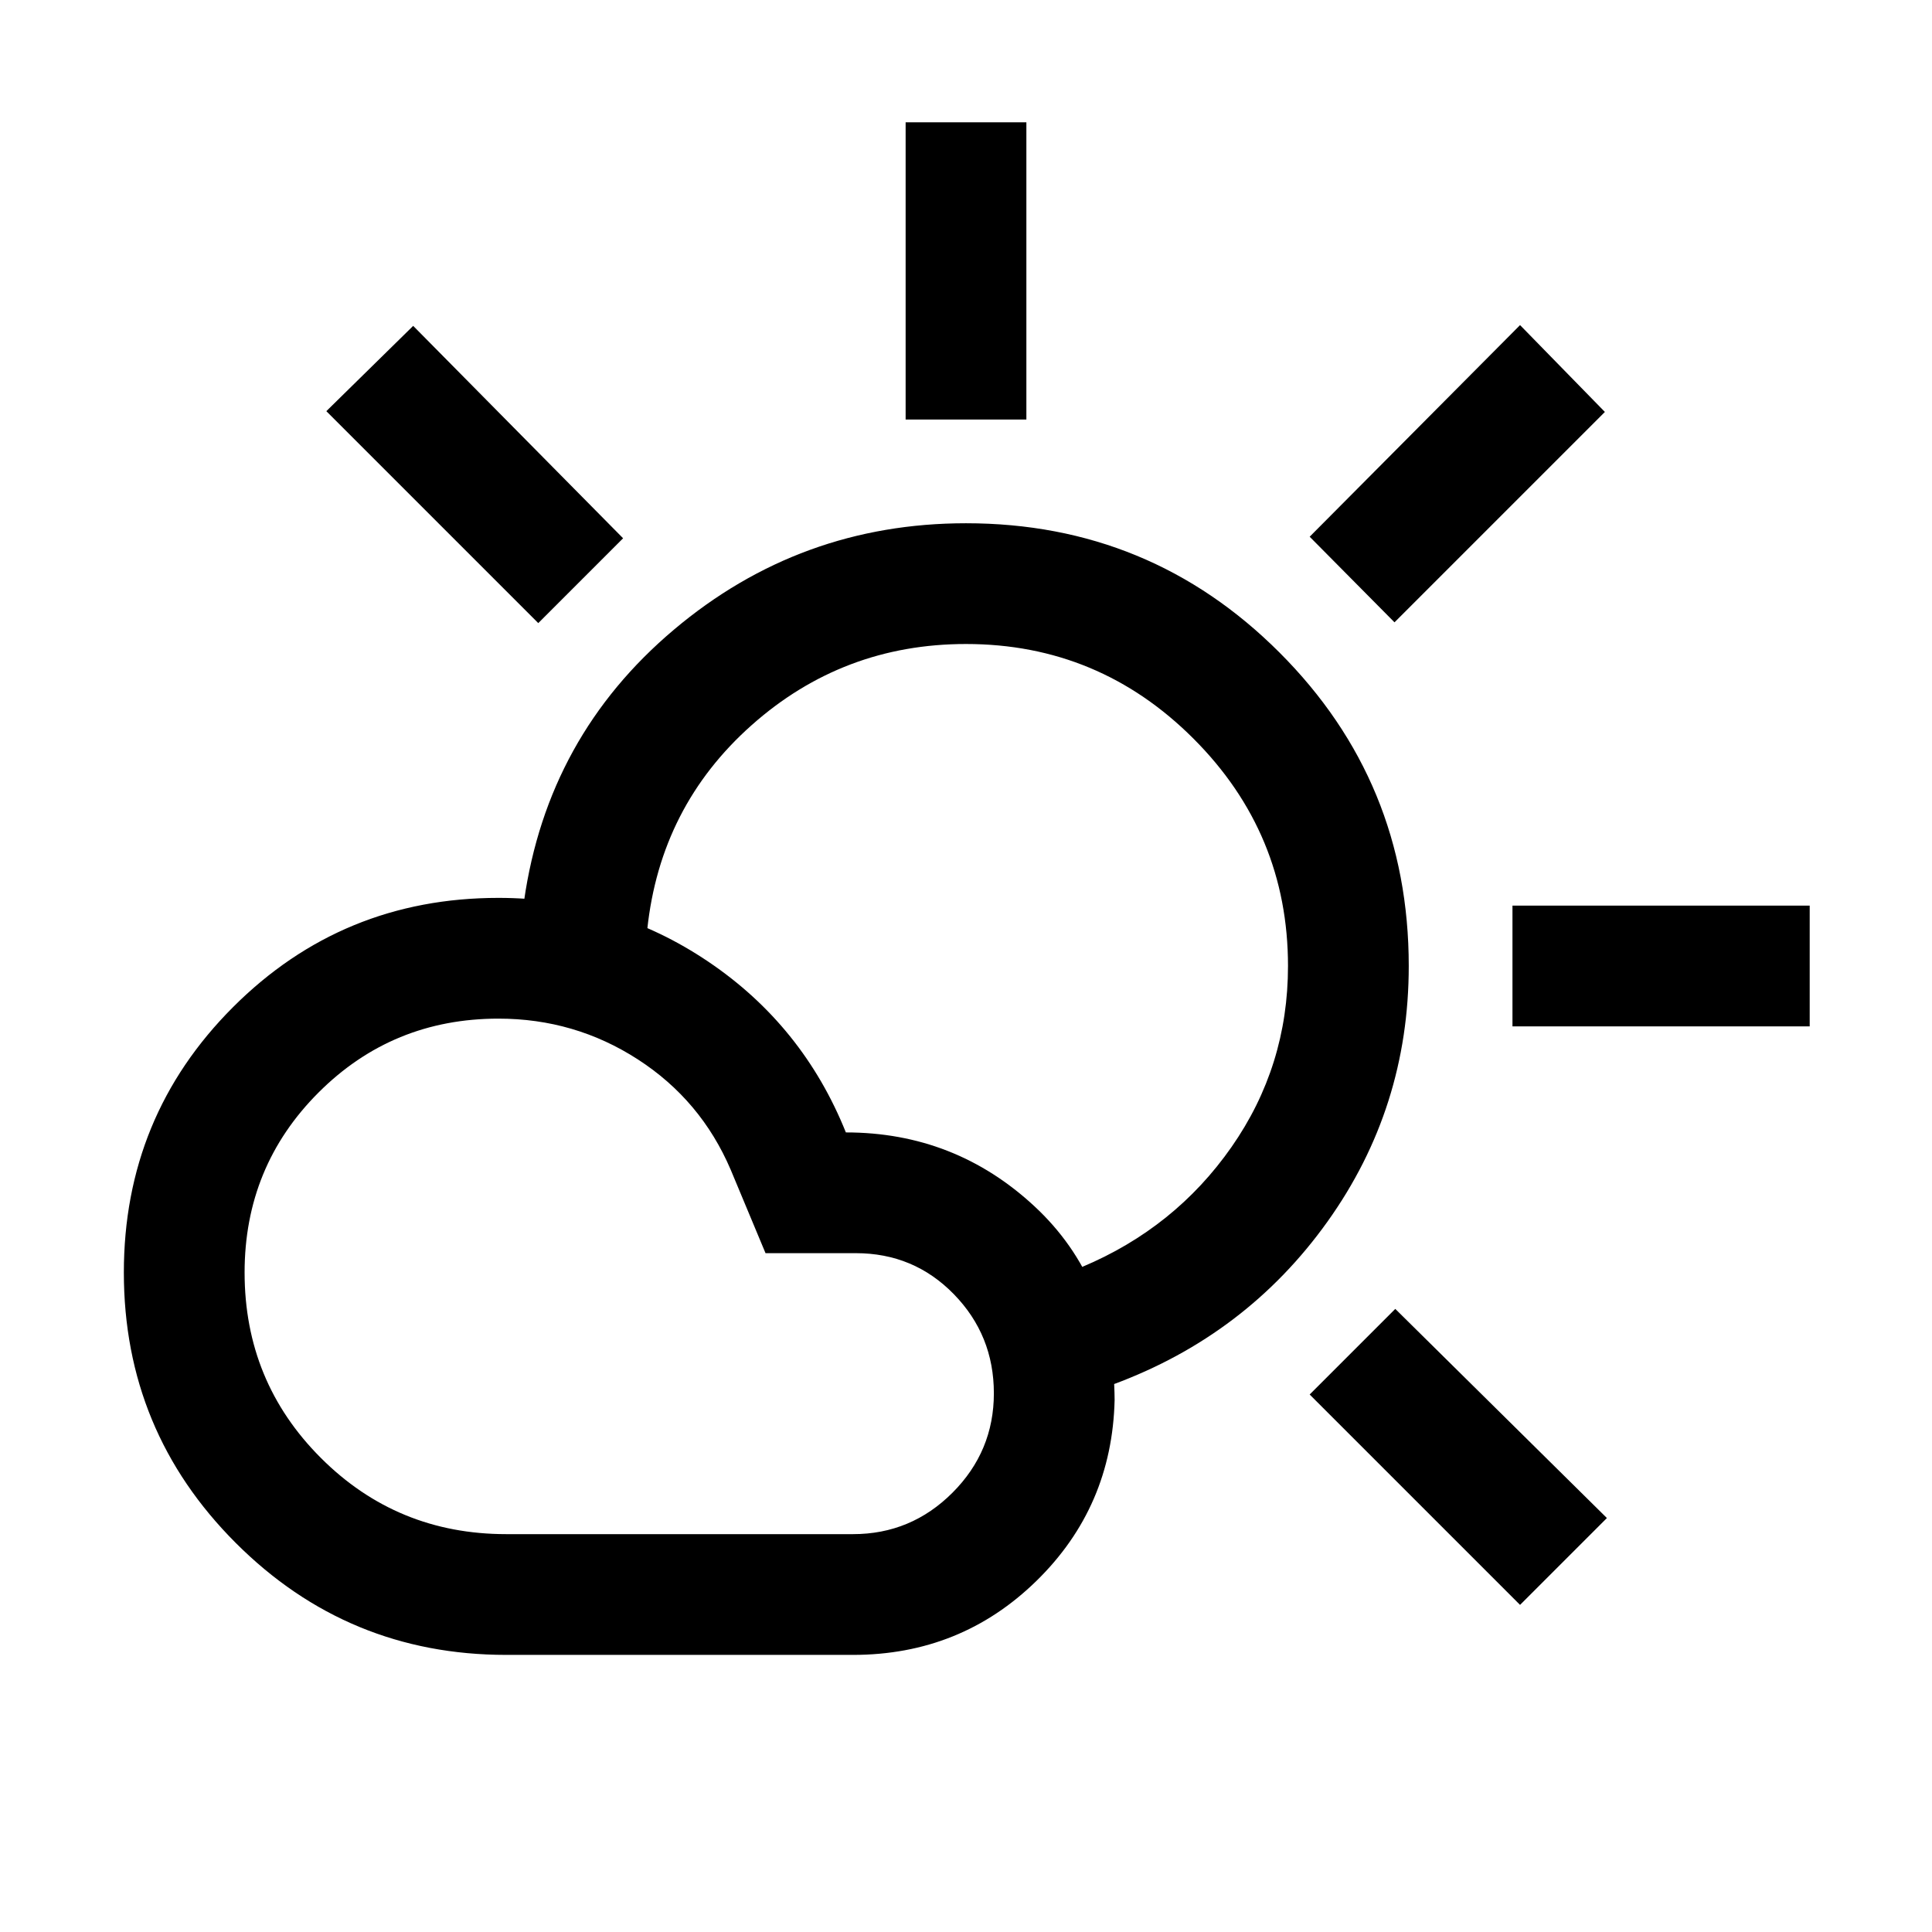<svg xmlns="http://www.w3.org/2000/svg" height="24" viewBox="0 -960 960 960" width="24"><path d="M450.001-751.538v-147.691h59.998v147.691h-59.998Zm242.921 100.769-42.153-42.538L755.307-798.46l42.153 43.153-104.538 104.538Zm58.616 200.768v-59.998h147.691v59.998H751.538Zm3.769 287.461L650.769-267.078l42.538-42.537L798.46-205.693l-43.153 43.153ZM267.463-650.385 162.155-755.692l43.153-42.383 104.307 105.538-42.152 42.152Zm-15.924 452.693h172.307q28.847 0 49.424-20.577 20.577-20.577 20.577-49.424 0-28.846-19.885-49.231-19.884-20.385-48.731-20.385h-44.846l-17.307-41.461q-14.769-34.539-46.116-54.808-31.346-20.269-69.269-20.269-52.693 0-89.424 36.731-36.73 36.731-36.73 89.423 0 54.231 37.884 92.116 37.885 37.885 92.116 37.885Zm0 59.998q-78.769 0-134.384-55.615Q61.54-248.924 61.54-327.693q0-77.615 54.269-131.884 54.269-54.269 131.884-54.269 57.307 0 104.307 31.731t68.307 84.808q54.154 0 93.654 36.653 39.5 36.653 39.885 96.269-1.231 53.153-38.846 89.922-37.615 36.769-91.154 36.769H251.539Zm301.537-134.384q-3.846-15-7.692-29.192t-7.692-29.191q46.154-19.385 74.231-59.577Q640-430.231 640-480q0-66-47-113t-113-47q-61.154 0-106.539 40.346-45.384 40.347-51.846 101.5-14.999-3.846-30.614-7.076-15.615-3.231-30.615-7.077 11.692-81.846 74.423-134.769 62.73-52.923 145.191-52.923 91.538 0 155.768 64.231 64.231 64.23 64.231 155.768 0 70.461-40.346 126.961-40.346 56.499-106.577 80.961ZM481-480Z"/></svg>